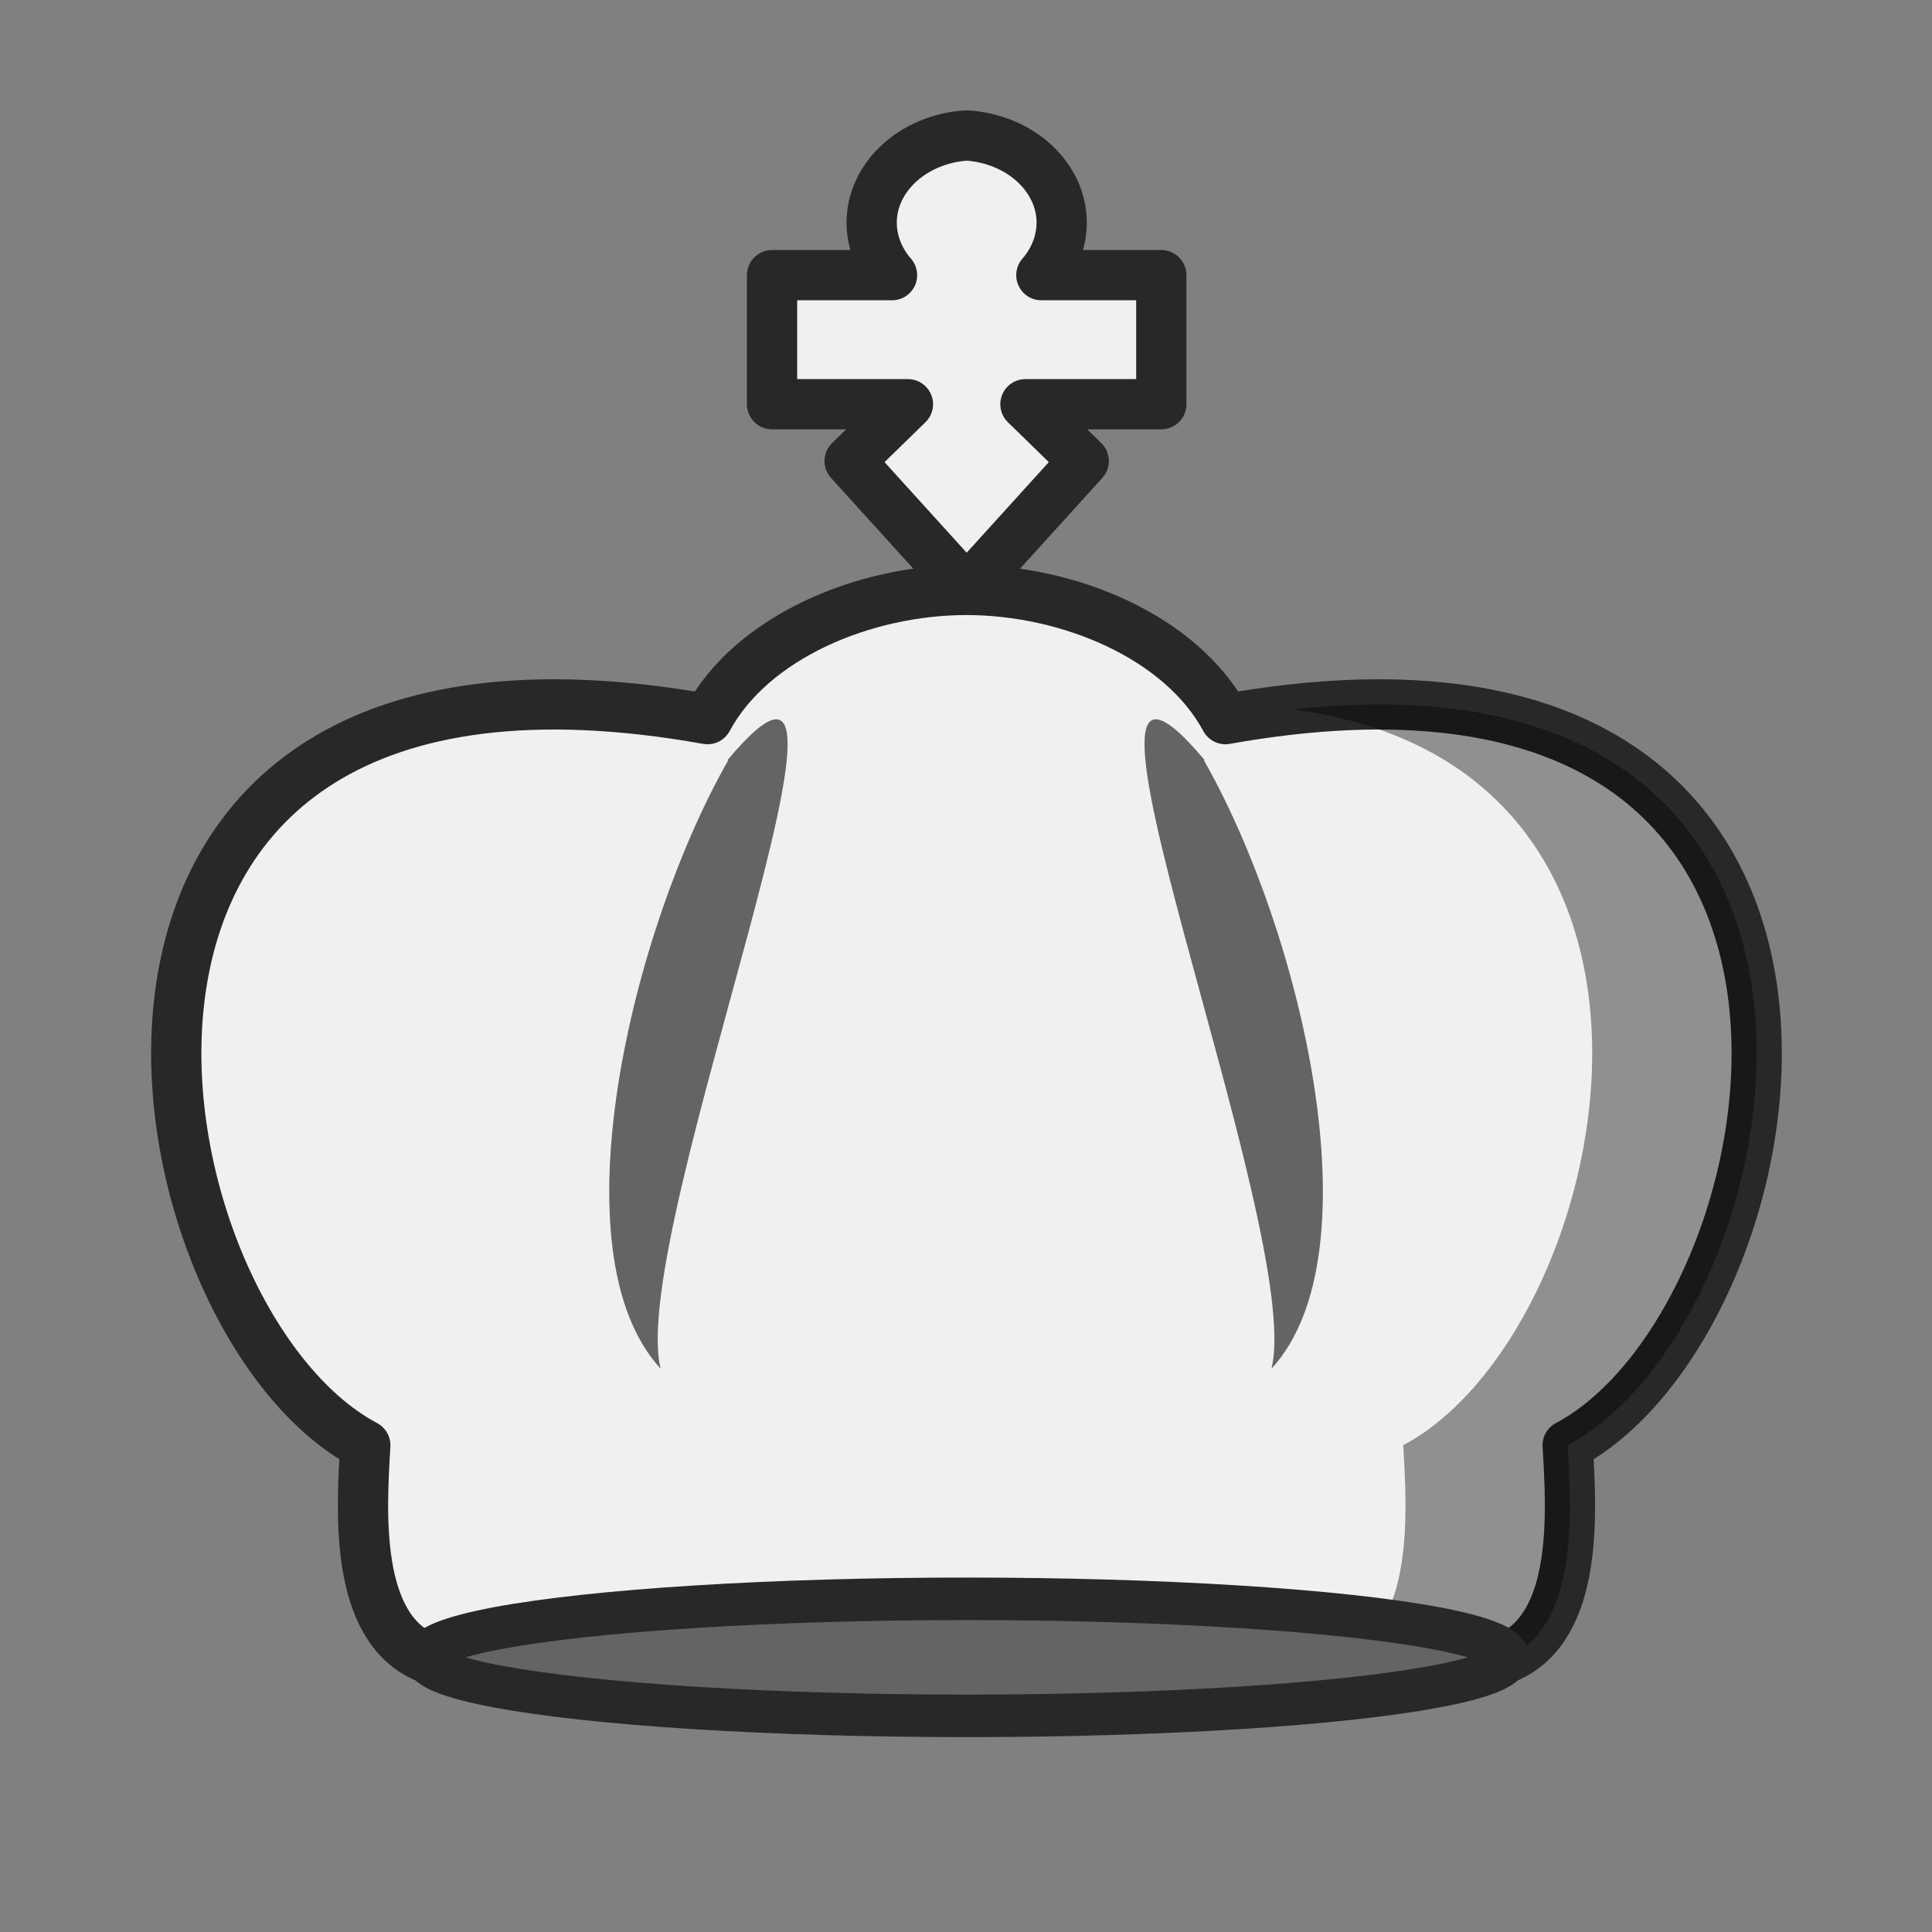 <?xml version="1.0" encoding="UTF-8"?>
<svg width="50mm" height="50mm" clip-rule="evenodd" fill-rule="evenodd" image-rendering="optimizeQuality" shape-rendering="geometricPrecision" text-rendering="geometricPrecision" version="1.1" viewBox="0 0 50 50" xmlns="http://www.w3.org/2000/svg" xmlns:cc="http://creativecommons.org/ns#" xmlns:dc="http://purl.org/dc/elements/1.1/" xmlns:rdf="http://www.w3.org/1999/02/22-rdf-syntax-ns#">
 <rect x="0" y="0" width="50" height="50" fill="#808080" stroke="none"/>
 <g transform="translate(-1042.9 814.37)">
  <g transform="matrix(1.005 0 0 1.005 835.44 -174.88)" stroke-width=".995">
   <path d="m231.32-632.82c1.367 0.085 2.448 1.06 2.448 2.25-4e-3 0.486-0.185 0.958-0.524 1.347h3.089v3.324h-3.499l1.501 1.463-3.014 3.323-3.014-3.323 1.501-1.463h-3.499v-3.324h3.09c-0.34-0.389-0.521-0.861-0.525-1.347 2.2e-4 -1.19 1.081-2.164 2.448-2.25z" fill="#f0f0f0" fill-rule="evenodd" stroke="#282828" stroke-linejoin="round" stroke-width="1.294" style="paint-order:normal"/>
   <path d="m217.38-593.63c-1.823-0.794-1.649-3.724-1.545-5.461-6.179-3.281-9.411-21.954 8.813-18.699 3e-5 -3e-5 0 2e-5 0 2e-5 1.14-2.119 4.034-3.327 6.668-3.327s5.528 1.208 6.668 3.327c0 0-3e-5 -5e-5 0-2e-5 18.224-3.255 14.992 15.418 8.813 18.699 0.105 1.736 0.279 4.667-1.545 5.461" fill="#f0f0f0" stroke="#282828" stroke-linejoin="round" stroke-width="1.294" style="paint-order:normal"/>
   <path d="m225.18-616.73c-2.491 4.371-4.486 12.69-1.739 15.668-0.886-3.525 6.326-21.169 1.717-15.669z" fill="#646464" fill-rule="evenodd" style="paint-order:fill markers stroke"/>
   <path d="m241.87-618.17c-0.676 3e-3 -1.395 0.045-2.155 0.129 11.383 1.513 8.237 16.087 2.847 18.949 0.105 1.736 0.279 4.667-1.545 5.461h4.233c1.823-0.794 1.649-3.725 1.545-5.461 5.696-3.025 8.889-19.13-4.925-19.078z" opacity=".4"/>
   <ellipse cx="231.32" cy="-593.63" rx="13.936" ry="1.507" fill="#646464" fill-rule="evenodd" stroke="#282828" stroke-linejoin="round" stroke-width="1.095" style="paint-order:normal"/>
   <path d="m237.43-616.73c2.491 4.371 4.486 12.69 1.739 15.668 0.886-3.525-6.326-21.169-1.717-15.669z" fill="#646464" fill-rule="evenodd" style="paint-order:fill markers stroke"/>
  </g>
 </g>
</svg>
